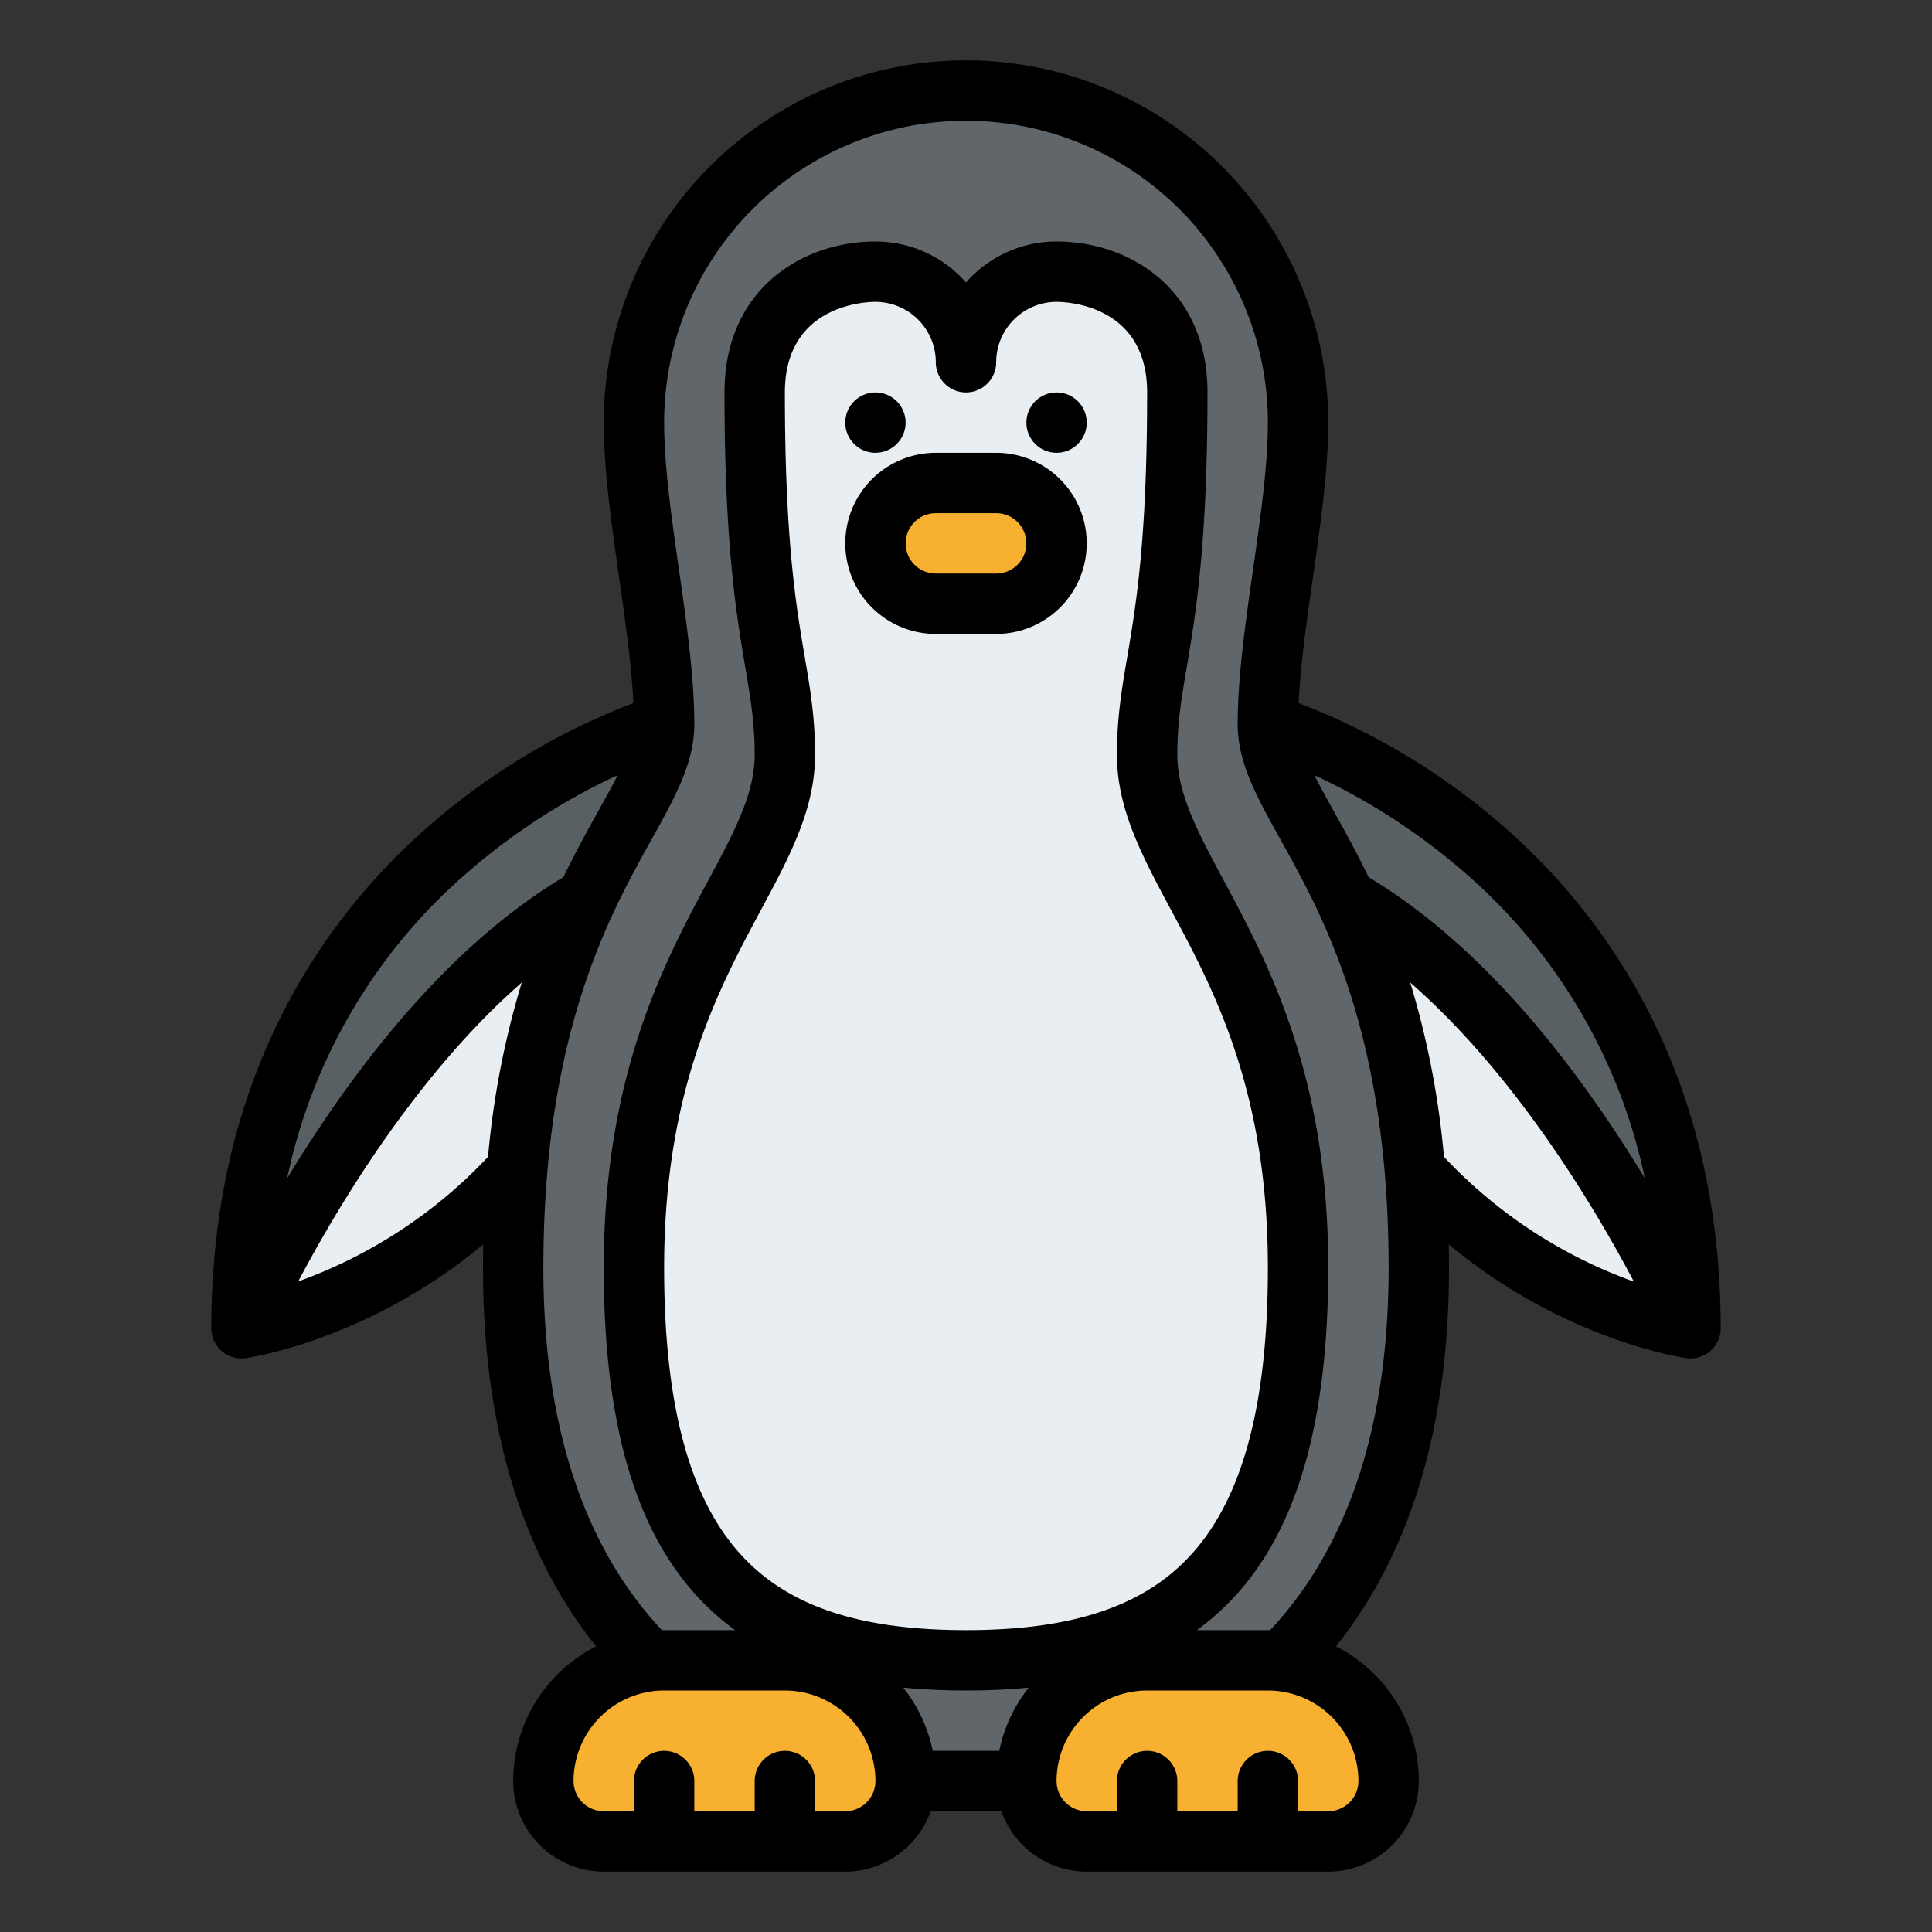 <?xml version="1.0" encoding="UTF-8"?>
<svg xmlns="http://www.w3.org/2000/svg" id="Filled" viewBox="0 0 512 512" width="512" height="512"><rect x="0" y="0" width="512" height="512" fill="#333333" stroke="none"/><path d="M448,352s-32-80-88-112l-20.83-8.33A236.594,236.594,0,0,1,336,192S448,224,448,352Z" style="fill:#596063"/><path d="M448,352s-90.61-12.94-108.83-120.33L360,240C416,272,448,352,448,352Z" style="fill:#e9eef2"/><path d="M64,352s32-80,88-112l20.83-8.33A236.594,236.594,0,0,0,176,192S64,224,64,352Z" style="fill:#596063"/><path d="M64,352s90.61-12.94,108.83-120.33L152,240C96,272,64,352,64,352Z" style="fill:#e9eef2"/><path d="M256,24a88,88,0,0,1,88,88v-8c0,32-8,64-8,88s40,48,40,144S320,472,256,472,136,432,136,336s40-120,40-144-8-56-8-88v8A88,88,0,0,1,256,24Z" style="fill:#606669"/><path d="M240,472a15.979,15.979,0,0,1-16,16H160a16,16,0,0,1-16-16,31.991,31.991,0,0,1,32-32h32A32,32,0,0,1,240,472Z" style="fill:#f7b030"/><path d="M256,440c56,0,88-24,88-104s-40-104-40-136c0-24,8-32,8-96,0-24-18.745-32-32-32a24,24,0,0,0-24,24h0a24,24,0,0,0-24-24c-13.255,0-32,8-32,32,0,64,8,72,8,96,0,32-40,56-40,136S200,440,256,440Z" style="fill:#e9eef2"/><path d="M368,472a15.979,15.979,0,0,1-16,16H288a16,16,0,0,1-16-16,31.991,31.991,0,0,1,32-32h32A32,32,0,0,1,368,472Z" style="fill:#f7b030"/><path d="M263.992,160H248.008a16,16,0,0,1-15.522-12.119h0A16,16,0,0,1,248.008,128h15.984a16,16,0,0,1,15.522,19.881h0A16,16,0,0,1,263.992,160Z" style="fill:#f7b030"/><path d="M397.206,217.926a180.538,180.538,0,0,0-53.057-31.6c.492-10.214,2.152-21.862,3.771-33.192C349.926,139.089,352,124.568,352,112a96,96,0,0,0-192,0c0,12.568,2.074,27.089,4.08,41.131,1.619,11.33,3.279,22.978,3.771,33.192a180.525,180.525,0,0,0-53.057,31.6C87.973,240.916,56,282.838,56,352a8,8,0,0,0,8,8,7.856,7.856,0,0,0,1.132-.081c1.509-.215,32.7-4.952,62.925-30.141Q128,332.84,128,336c0,41.815,10.081,75.482,29.98,100.306A40.037,40.037,0,0,0,136,472a24.027,24.027,0,0,0,24,24h64a24.039,24.039,0,0,0,22.624-16h18.752A24.039,24.039,0,0,0,288,496h64a24.027,24.027,0,0,0,24-24,40.037,40.037,0,0,0-21.98-35.694C373.919,411.482,384,377.815,384,336q0-3.162-.057-6.222c30.224,25.189,61.416,29.926,62.925,30.141A7.856,7.856,0,0,0,448,360a8,8,0,0,0,8-8C456,282.838,424.027,240.916,397.206,217.926ZM124.715,230.5a167.878,167.878,0,0,1,38.972-25.068c-1.431,2.831-3.145,5.922-5.05,9.353-2.874,5.172-6.093,10.978-9.336,17.678-23.482,14.1-46.069,37.693-67.176,70.182-2.135,3.286-4.141,6.5-6.023,9.6A146.977,146.977,0,0,1,124.715,230.5Zm4.62,76.079A128.883,128.883,0,0,1,79.029,339.6c10.546-19.969,31.4-54.883,59.245-79.22A227.989,227.989,0,0,0,129.335,306.576ZM224,480h-8v-8a8,8,0,0,0-16,0v8H184v-8a8,8,0,0,0-16,0v8h-8a8.009,8.009,0,0,1-8-8,24.027,24.027,0,0,1,24-24h32a24.027,24.027,0,0,1,24,24A8.009,8.009,0,0,1,224,480ZM213.3,174.3c-2.363-13.935-5.3-31.277-5.3-70.3,0-23.327,21.544-24,24-24a16.019,16.019,0,0,1,16,16,8,8,0,0,0,16,0,16.019,16.019,0,0,1,16-16c2.456,0,24,.673,24,24,0,39.02-2.939,56.362-5.3,70.3-1.448,8.539-2.7,15.914-2.7,25.7,0,14.407,6.631,26.773,14.31,41.093C321.755,262.438,336,289,336,336c0,36.541-6.815,61.573-20.836,76.528C302.71,425.813,283.91,432,256,432s-46.71-6.187-59.164-19.472C182.815,397.573,176,372.541,176,336c0-47,14.245-73.562,25.69-94.907C209.369,226.773,216,214.407,216,200,216,190.211,214.75,182.836,213.3,174.3ZM264.814,464H247.186a39.882,39.882,0,0,0-7.81-16.766c5.229.51,10.76.766,16.624.766s11.395-.256,16.624-.766A39.882,39.882,0,0,0,264.814,464ZM360,472a8.009,8.009,0,0,1-8,8h-8v-8a8,8,0,0,0-16,0v8H312v-8a8,8,0,0,0-16,0v8h-8a8.009,8.009,0,0,1-8-8,24.027,24.027,0,0,1,24-24h32A24.027,24.027,0,0,1,360,472Zm-23.41-39.985c-.2,0-.392-.015-.59-.015H317.2a68.445,68.445,0,0,0,9.638-8.528C343.769,405.41,352,376.8,352,336c0-51.016-15.946-80.754-27.59-102.468C317.477,220.6,312,210.388,312,200c0-8.442,1.091-14.879,2.473-23.029C316.806,163.211,320,144.366,320,104c0-27.483-20.734-40-40-40a31.933,31.933,0,0,0-24,10.856A31.933,31.933,0,0,0,232,64c-19.266,0-40,12.517-40,40,0,40.366,3.194,59.211,5.527,72.971C198.909,185.121,200,191.558,200,200c0,10.388-5.477,20.6-12.41,33.532C175.946,255.246,160,284.984,160,336c0,40.8,8.231,69.41,25.164,87.472A68.445,68.445,0,0,0,194.8,432H176c-.2,0-.393.012-.59.015C154.567,409.736,144,377.457,144,336c0-61.927,17.225-92.932,28.623-113.448C178.979,211.11,184,202.073,184,192c0-12.568-2.074-27.089-4.08-41.131C177.992,137.38,176,123.432,176,112a80,80,0,0,1,160,0c0,11.432-1.992,25.38-3.92,38.869C330.074,164.911,328,179.432,328,192c0,10.073,5.021,19.11,11.377,30.552C350.775,243.068,368,274.073,368,336,368,377.457,357.433,409.736,336.59,432.015Zm46.075-125.439a228,228,0,0,0-8.939-46.2C401.6,284.734,422.463,319.69,433,339.65A128.451,128.451,0,0,1,382.665,306.576Zm47.21-3.934c-21.107-32.489-43.694-56.083-67.176-70.182-3.243-6.7-6.462-12.506-9.336-17.678-1.9-3.431-3.619-6.522-5.05-9.353A167.878,167.878,0,0,1,387.285,230.5,146.961,146.961,0,0,1,435.9,312.239C434.017,309.137,432.01,305.928,429.875,302.642Z"/><path d="M263.992,120H248.008a24,24,0,0,0,0,48h15.984a24,24,0,1,0,0-48Zm7.762,25.939A7.99,7.99,0,0,1,263.992,152H248.008a8,8,0,1,1,0-16h15.984a8,8,0,0,1,7.762,9.939Z"/><circle cx="280" cy="112" r="8"/><circle cx="232" cy="112" r="8"/></svg>
